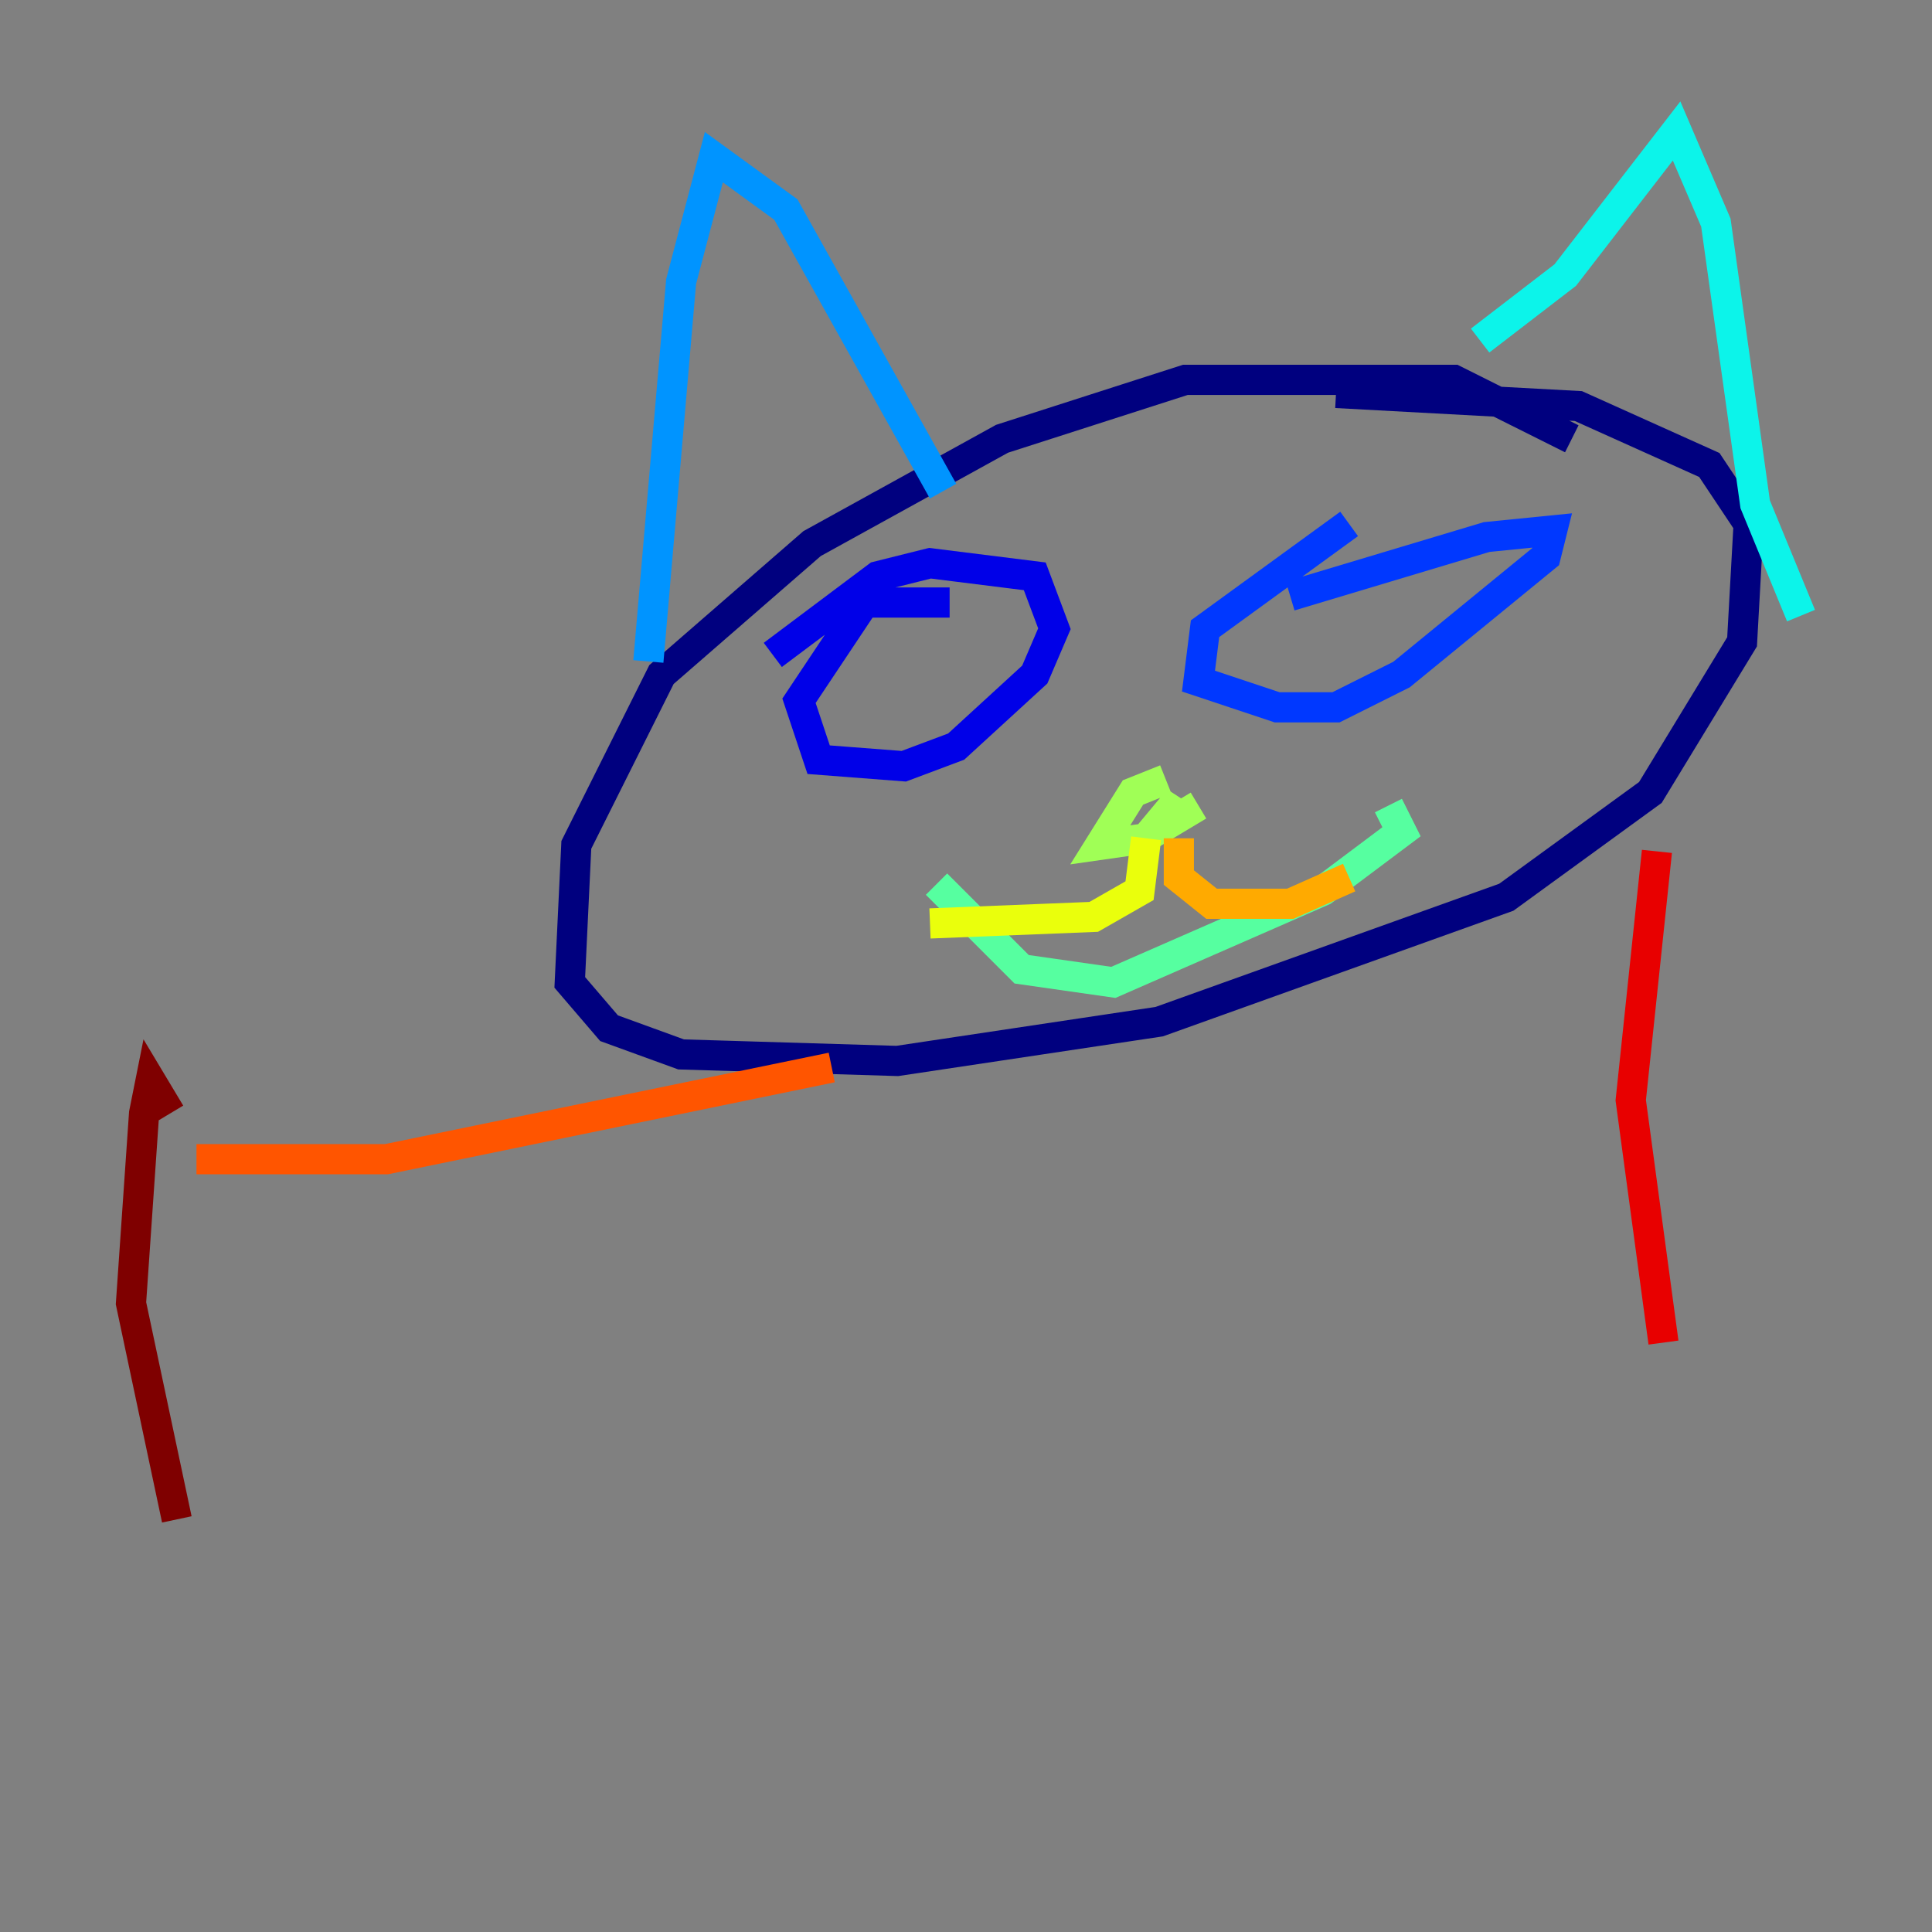 <?xml version="1.0" encoding="utf-8" ?>
<svg baseProfile="tiny" height="128" version="1.2" viewBox="0,0,128,128" width="128" xmlns="http://www.w3.org/2000/svg" xmlns:ev="http://www.w3.org/2001/xml-events" xmlns:xlink="http://www.w3.org/1999/xlink"><rect x="0" y="0" width="128" height="128" fill="#808080" stroke="none"/><defs /><polyline fill="none" points="104.136,29.071 96.325,25.166 78.536,25.166 66.386,29.071 53.803,36.014 43.824,44.691 38.183,55.973 37.749,65.085 40.352,68.122 45.125,69.858 59.444,70.291 76.8,67.688 99.797,59.444 109.342,52.502 115.417,42.522 115.851,34.712 113.248,30.807 104.57,26.902 88.515,26.034" stroke="#00007f" stroke-width="2" /><polyline fill="none" points="62.915,39.919 57.275,39.919 52.936,46.427 54.237,50.332 59.878,50.766 63.349,49.464 68.556,44.691 69.858,41.654 68.556,38.183 61.614,37.315 58.142,38.183 51.2,43.39" stroke="#0000e8" stroke-width="2" /><polyline fill="none" points="89.383,34.712 79.837,41.654 79.403,45.125 84.61,46.861 88.515,46.861 92.854,44.691 102.4,36.881 102.834,35.146 98.495,35.58 85.478,39.485" stroke="#0038ff" stroke-width="2" /><polyline fill="none" points="62.481,32.542 52.068,13.885 47.295,10.414 45.125,18.658 42.956,43.824" stroke="#0094ff" stroke-width="2" /><polyline fill="none" points="98.061,22.563 103.702,18.224 111.078,8.678 113.681,14.752 116.285,33.41 119.322,40.786" stroke="#0cf4ea" stroke-width="2" /><polyline fill="none" points="62.047,58.576 67.688,64.217 73.763,65.085 87.647,59.01 92.854,55.105 91.986,53.37" stroke="#56ffa0" stroke-width="2" /><polyline fill="none" points="77.234,51.634 75.064,52.502 72.895,55.973 75.932,55.539 78.102,52.936 77.234,54.671 79.403,53.37" stroke="#a0ff56" stroke-width="2" /><polyline fill="none" points="75.932,55.539 75.498,59.01 72.461,60.746 61.614,61.18" stroke="#eaff0c" stroke-width="2" /><polyline fill="none" points="78.102,55.539 78.102,58.142 80.271,59.878 85.478,59.878 89.383,58.142" stroke="#ffaa00" stroke-width="2" /><polyline fill="none" points="55.105,70.725 25.6,76.8 13.017,76.8" stroke="#ff5500" stroke-width="2" /><polyline fill="none" points="109.776,56.407 108.041,72.895 110.21,88.949" stroke="#e80000" stroke-width="2" /><polyline fill="none" points="11.281,73.763 9.98,71.593 9.546,73.763 8.678,86.346 11.715,100.664" stroke="#7f0000" stroke-width="2" /></svg>